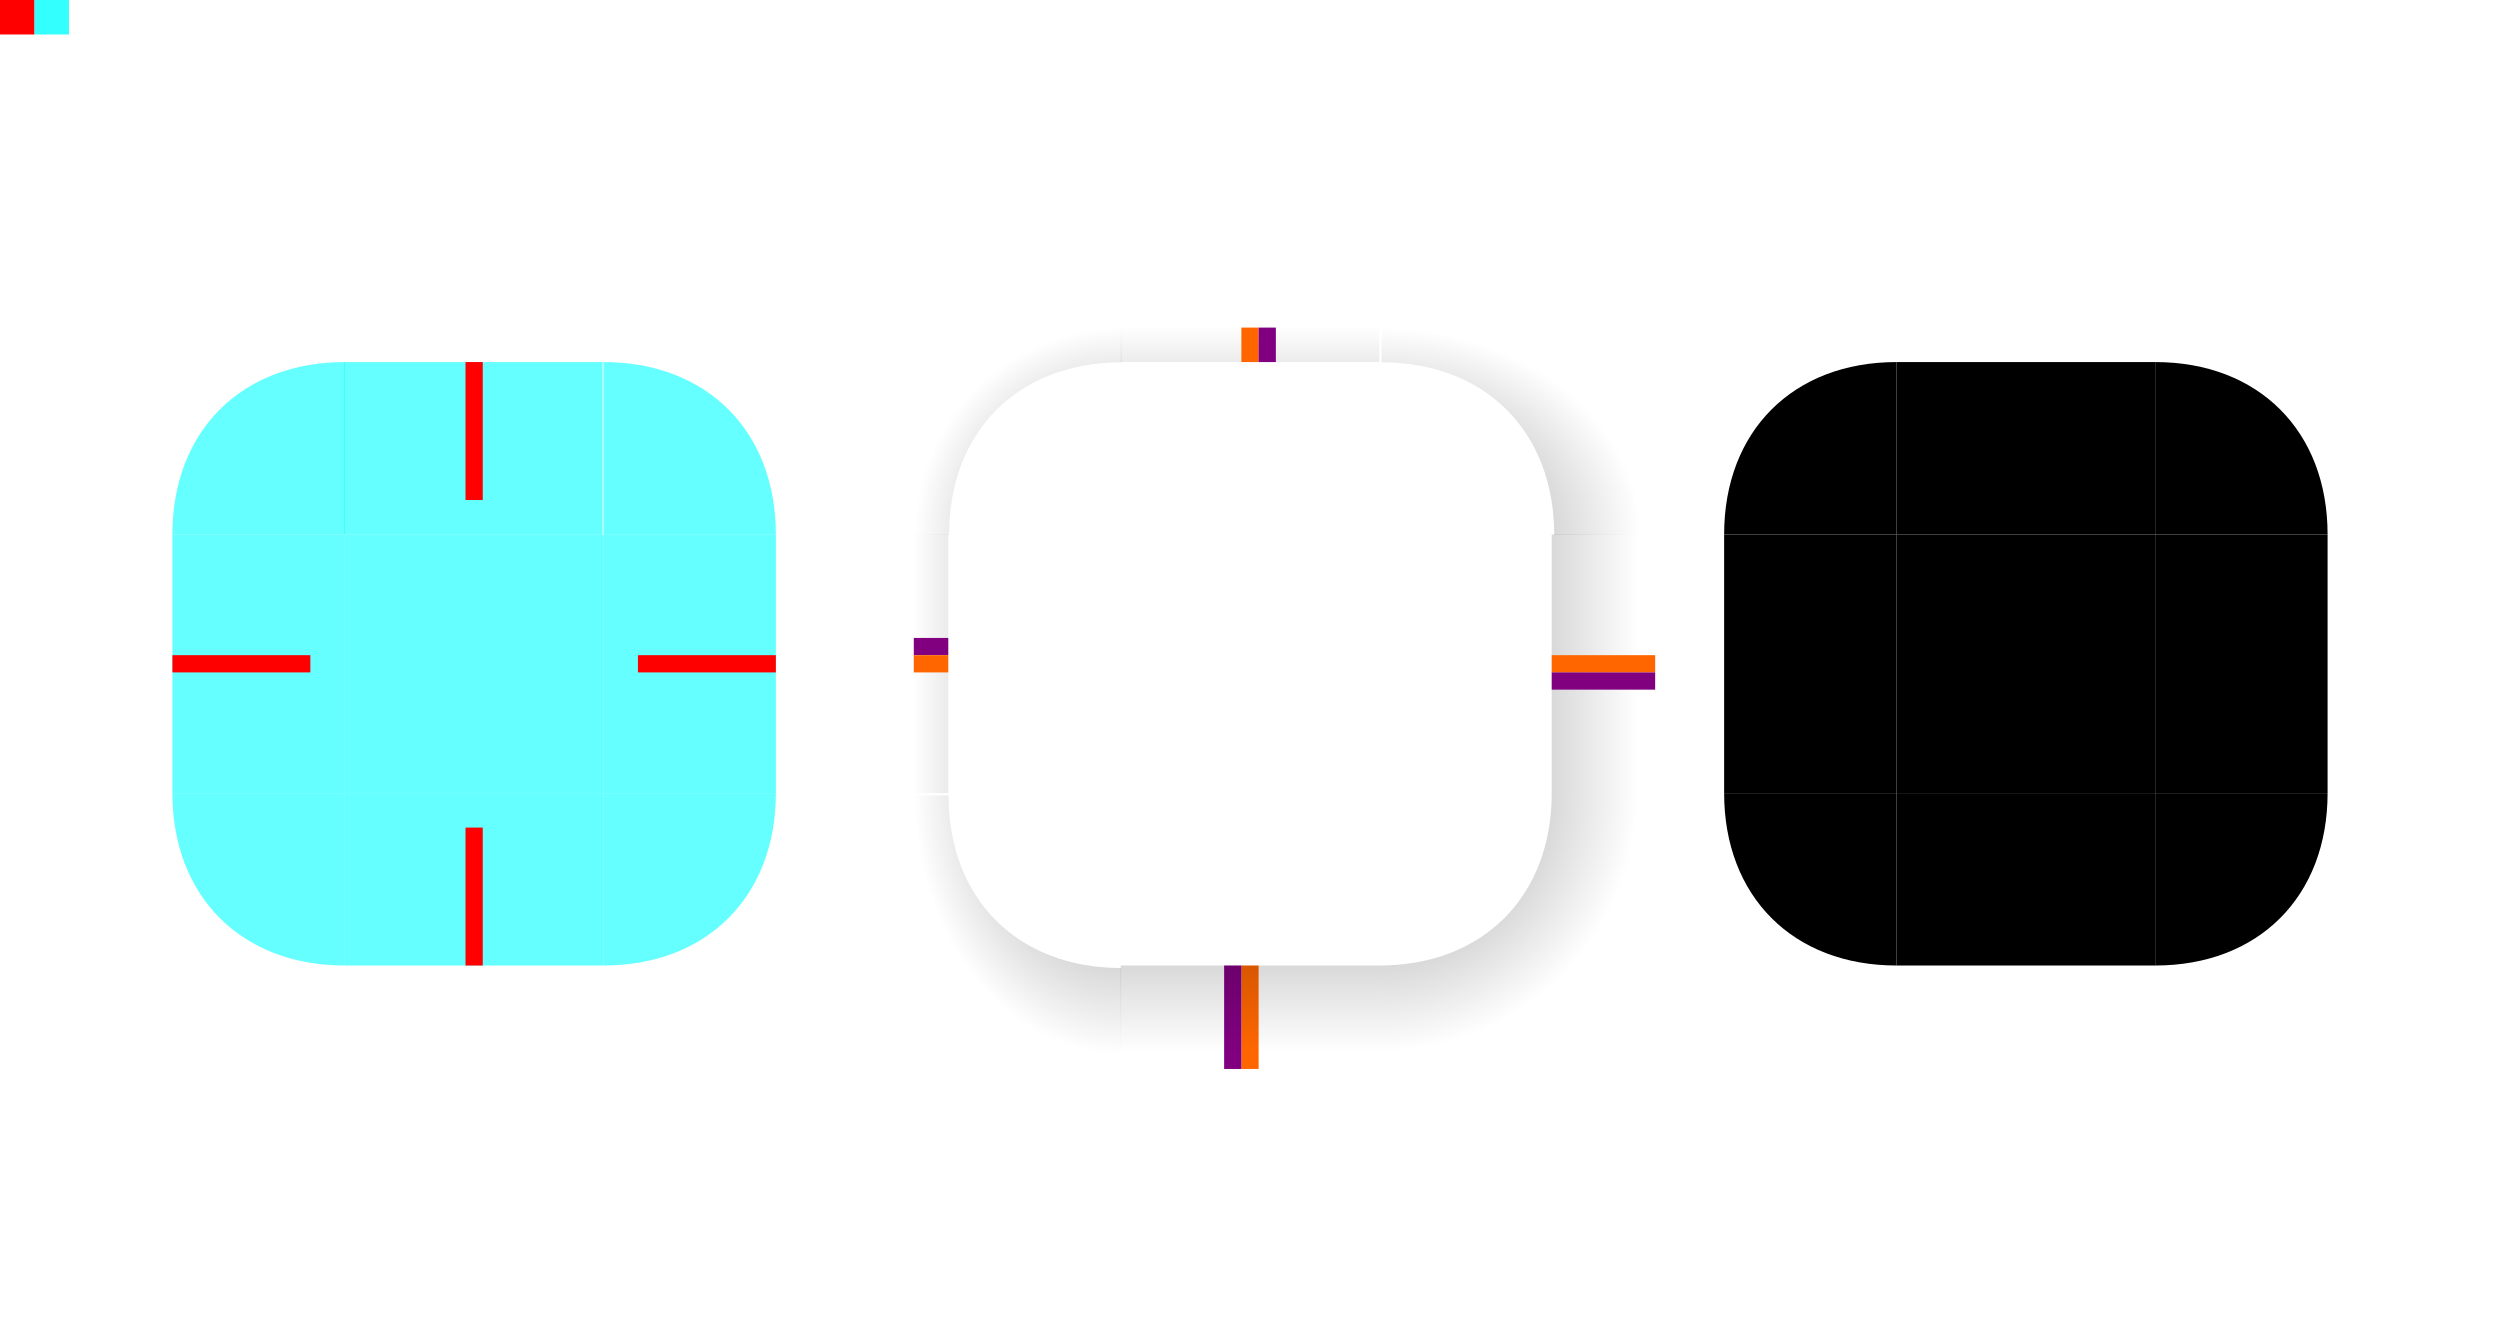 <?xml version="1.0" encoding="UTF-8" standalone="no"?>
<svg
   width="145"
   height="77"
   viewBox="0 0 145 77"
   version="1.1"
   id="svg8"
   inkscape:version="1.1.1 (3bf5ae0d25, 2021-09-20)"
   sodipodi:docname="background.svg"
   xmlns:inkscape="http://www.inkscape.org/namespaces/inkscape"
   xmlns:sodipodi="http://sodipodi.sourceforge.net/DTD/sodipodi-0.dtd"
   xmlns:xlink="http://www.w3.org/1999/xlink"
   xmlns="http://www.w3.org/2000/svg"
   xmlns:svg="http://www.w3.org/2000/svg"
   xmlns:rdf="http://www.w3.org/1999/02/22-rdf-syntax-ns#"
   xmlns:cc="http://creativecommons.org/ns#"
   xmlns:dc="http://purl.org/dc/elements/1.1/">
  <defs
     id="defs2">
    <linearGradient
       inkscape:collect="always"
       id="linearGradient2957">
      <stop
         style="stop-color:#000000;stop-opacity:0"
         offset="0"
         id="stop2953" />
      <stop
         style="stop-color:#000000;stop-opacity:0.15"
         offset="1"
         id="stop2955" />
    </linearGradient>
    <linearGradient
       inkscape:collect="always"
       id="linearGradient938">
      <stop
         style="stop-color:#000000;stop-opacity:1;"
         offset="0"
         id="stop932" />
      <stop
         style="stop-color:#000000;stop-opacity:0.15"
         offset="0.667"
         id="stop934" />
      <stop
         style="stop-color:#000000;stop-opacity:0;"
         offset="1"
         id="stop936" />
    </linearGradient>
    <linearGradient
       inkscape:collect="always"
       id="gradient-topright">
      <stop
         style="stop-color:#000000;stop-opacity:1;"
         offset="0"
         id="stop1086" />
      <stop
         style="stop-color:#000000;stop-opacity:0.15"
         offset="0.667"
         id="stop1088" />
      <stop
         style="stop-color:#000000;stop-opacity:0;"
         offset="1"
         id="stop1090" />
    </linearGradient>
    <linearGradient
       inkscape:collect="always"
       id="gradient-topleft">
      <stop
         style="stop-color:#000000;stop-opacity:1;"
         offset="0"
         id="stop1066" />
      <stop
         style="stop-color:#000000;stop-opacity:0.15"
         offset="0.667"
         id="stop1074" />
      <stop
         style="stop-color:#000000;stop-opacity:0;"
         offset="1"
         id="stop1068" />
    </linearGradient>
    <linearGradient
       inkscape:collect="always"
       id="gradient-bottom">
      <stop
         style="stop-color:#000000;stop-opacity:0"
         offset="0"
         id="stop1181" />
      <stop
         style="stop-color:#000000;stop-opacity:0.15"
         offset="1"
         id="stop1183" />
    </linearGradient>
    <linearGradient
       inkscape:collect="always"
       id="gradient-bottomright">
      <stop
         style="stop-color:#000000;stop-opacity:1"
         offset="0"
         id="stop1173" />
      <stop
         style="stop-color:#000000;stop-opacity:0.15"
         offset="0.667"
         id="stop1175" />
      <stop
         style="stop-color:#000000;stop-opacity:0"
         offset="1"
         id="stop1177" />
    </linearGradient>
    <linearGradient
       inkscape:collect="always"
       id="gradient-top">
      <stop
         style="stop-color:#000000;stop-opacity:0"
         offset="0"
         id="stop1167" />
      <stop
         style="stop-color:#000000;stop-opacity:0.15"
         offset="1"
         id="stop1169" />
    </linearGradient>
    <linearGradient
       inkscape:collect="always"
       id="gradient-right">
      <stop
         style="stop-color:#000000;stop-opacity:0"
         offset="0"
         id="stop1147" />
      <stop
         style="stop-color:#000000;stop-opacity:0.15"
         offset="1"
         id="stop1149" />
    </linearGradient>
    <linearGradient
       id="linearGradient3139"
       inkscape:swatch="solid">
      <stop
         style="stop-color:#ff0000;stop-opacity:1;"
         offset="0"
         id="stop3137" />
    </linearGradient>
    <radialGradient
       inkscape:collect="always"
       xlink:href="#gradient-bottomright"
       id="radialGradient1141"
       gradientUnits="userSpaceOnUse"
       gradientTransform="matrix(7.8392945e-7,1.875,-1.875,1.2740123e-6,418.75,-155)"
       cx="160"
       cy="130"
       fx="160"
       fy="130"
       r="8" />
    <linearGradient
       inkscape:collect="always"
       xlink:href="#linearGradient2957"
       id="linearGradient1153"
       x1="144"
       y1="137"
       x2="156"
       y2="137"
       gradientUnits="userSpaceOnUse"
       gradientTransform="matrix(0.333,0,0,1,100,0)" />
    <linearGradient
       inkscape:collect="always"
       xlink:href="#gradient-top"
       id="linearGradient1157"
       gradientUnits="userSpaceOnUse"
       x1="144"
       y1="137"
       x2="156"
       y2="137"
       gradientTransform="matrix(0,0.333,-1,0,305,70)" />
    <linearGradient
       inkscape:collect="always"
       xlink:href="#gradient-right"
       id="linearGradient1161"
       gradientUnits="userSpaceOnUse"
       gradientTransform="rotate(180,167.5,137.5)"
       x1="145"
       y1="137"
       x2="150"
       y2="137" />
    <linearGradient
       inkscape:collect="always"
       xlink:href="#gradient-bottom"
       id="linearGradient1165"
       gradientUnits="userSpaceOnUse"
       gradientTransform="rotate(-90,167.5,137.5)"
       x1="145"
       y1="137"
       x2="150"
       y2="137" />
    <radialGradient
       inkscape:collect="always"
       xlink:href="#gradient-topright"
       id="radialGradient1039"
       cx="80"
       cy="33"
       fx="80"
       fy="33"
       r="8"
       gradientTransform="matrix(1.875,0,0,1.5,-70,-18.5)"
       gradientUnits="userSpaceOnUse" />
    <radialGradient
       inkscape:collect="always"
       xlink:href="#gradient-topleft"
       id="radialGradient1047"
       gradientUnits="userSpaceOnUse"
       gradientTransform="matrix(1.875,7.4409663e-7,-5.553568e-7,1.5,-70,-18.5)"
       cx="80"
       cy="33"
       fx="80"
       fy="33"
       r="8" />
    <radialGradient
       inkscape:collect="always"
       xlink:href="#linearGradient938"
       id="radialGradient1072"
       cx="65"
       cy="31"
       fx="65"
       fy="31"
       r="6"
       gradientUnits="userSpaceOnUse"
       gradientTransform="matrix(2.4181961e-7,-2,2,1.0626178e-6,3,161)" />
  </defs>
  <sodipodi:namedview
     id="base"
     pagecolor="#b5c9e1"
     bordercolor="#666666"
     borderopacity="1.0"
     inkscape:pageopacity="1"
     inkscape:pageshadow="2"
     inkscape:zoom="11.313709"
     inkscape:cx="26.295532"
     inkscape:cy="30.40559"
     inkscape:document-units="px"
     inkscape:current-layer="layer1"
     inkscape:document-rotation="0"
     showgrid="true"
     inkscape:window-width="1874"
     inkscape:window-height="1023"
     inkscape:window-x="1966"
     inkscape:window-y="28"
     inkscape:window-maximized="1"
     inkscape:snap-midpoints="false"
     inkscape:snap-object-midpoints="false"
     inkscape:snap-center="true"
     inkscape:object-nodes="true"
     inkscape:snap-nodes="true"
     inkscape:snap-others="false"
     inkscape:object-paths="false"
     inkscape:snap-intersection-paths="false"
     inkscape:snap-page="false"
     inkscape:snap-to-guides="false"
     inkscape:snap-grids="true"
     inkscape:snap-bbox="false"
     inkscape:bbox-paths="true"
     inkscape:bbox-nodes="true"
     inkscape:snap-bbox-edge-midpoints="true"
     inkscape:snap-global="true"
     inkscape:snap-smooth-nodes="false"
     inkscape:snap-bbox-midpoints="true"
     units="px"
     fit-margin-top="20"
     lock-margins="true"
     fit-margin-left="20"
     fit-margin-right="20"
     fit-margin-bottom="20"
     inkscape:pagecheckerboard="0">
    <inkscape:grid
       type="xygrid"
       id="grid10"
       originx="-95"
       originy="-99" />
  </sodipodi:namedview>
  <g
     inkscape:label="Layer 1"
     inkscape:groupmode="layer"
     id="layer1"
     transform="translate(-95,-99)">
    <g
       id="shadow-topleft"
       inkscape:label="#shadow-topleft"
       transform="matrix(2.4,0,0,2.4,-152,-182)"
       style="opacity:1">
      <path
         id="path1053"
         style="opacity:1;fill:url(#radialGradient1072);fill-opacity:1;stroke:none;stroke-width:2.4px;stroke-linecap:butt;stroke-linejoin:miter;stroke-opacity:1"
         d="M 65 19 C 57.8 19 53 23.8 53 31 L 55 31 C 55 25 59 21 65 21 L 65 19 z "
         transform="matrix(0.417,0,0,0.417,102.917,117.083)" />
    </g>
    <g
       id="shadow-topright"
       inkscape:label="#shadow-topright"
       transform="matrix(3.2,0,0,2.4,-289,-182)"
       style="opacity:1;fill:#ff5555">
      <path
         id="path1018"
         style="opacity:1;fill:url(#radialGradient1039);fill-opacity:1;stroke:none;stroke-width:2.771px;stroke-linecap:butt;stroke-linejoin:miter;stroke-opacity:1"
         d="M 80 19 L 80 21 C 86 21 90 25 90 31 L 96 31 C 96 23.8 89.6 19 80 19 z "
         transform="matrix(0.313,0,0,0.417,120,117.083)" />
    </g>
    <path
       style="fill:url(#linearGradient1161);fill-opacity:1.0;stroke:none;stroke-width:1px;stroke-linecap:butt;stroke-linejoin:miter;stroke-opacity:1"
       d="m 191,145 h -6 v -15 h 6 z"
       id="shadow-right" />
    <rect
       style="fill:#00ffff;fill-opacity:0.6;fill-rule:nonzero;stroke-width:0.333"
       id="center"
       width="15"
       height="15"
       x="115"
       y="130"
       inkscape:label="#center"
       class="ColorScheme-Background" />
    <g
       id="topright"
       inkscape:label="#topright"
       transform="matrix(2,0,0,2,-160,-130)"
       style="opacity:1;fill:#00ffff;fill-opacity:0.6">
      <path
         style="opacity:1;fill:#00ffff;fill-opacity:0.6;stroke:none;stroke-width:1px;stroke-linecap:butt;stroke-linejoin:miter;stroke-opacity:1"
         d="m 145,130 h 5 c 0,-3 -2,-5 -5,-5 z"
         id="path863-6-7"
         sodipodi:nodetypes="cccc"
         class="ColorScheme-Background" />
    </g>
    <g
       id="topleft"
       inkscape:label="#topleft"
       transform="matrix(2,0,0,2,-145,-130)"
       style="opacity:1;fill:#00ffff;fill-opacity:0.6">
      <path
         style="opacity:1;fill:#00ffff;fill-opacity:0.6;stroke:none;stroke-width:1px;stroke-linecap:butt;stroke-linejoin:miter;stroke-opacity:1"
         d="m 130,130 v -5 c -3,0 -5,2 -5,5 z"
         id="path863"
         sodipodi:nodetypes="cccc"
         class="ColorScheme-Background" />
    </g>
    <g
       id="bottomleft"
       inkscape:label="#bottomleft"
       transform="matrix(2,0,0,2,-145,-145)"
       style="fill:#00ffff;fill-opacity:0.6">
      <path
         style="fill:#00ffff;fill-opacity:0.6;stroke:none;stroke-width:1px;stroke-linecap:butt;stroke-linejoin:miter;stroke-opacity:1"
         d="m 130,145 h -5 c 0,3 2,5 5,5 z"
         id="path863-3"
         sodipodi:nodetypes="cccc"
         class="ColorScheme-Background" />
      <g
         id="g1009"
         style="fill:#00ffff;fill-opacity:0.6" />
    </g>
    <g
       id="bottomright"
       inkscape:label="#bottomright"
       transform="matrix(2,0,0,2,-196,-164)"
       style="fill:#00ffff;fill-opacity:0.6">
      <path
         style="fill:#00ffff;fill-opacity:0.6;stroke:none;stroke-width:1px;stroke-linecap:butt;stroke-linejoin:miter;stroke-opacity:1"
         d="m 163,154.5 v 5 c 3,0 5,-2 5,-5 z"
         id="path863-6"
         sodipodi:nodetypes="cccc"
         class="ColorScheme-Background" />
    </g>
    <g
       id="top"
       inkscape:label="#top"
       transform="matrix(0.664,0,0,2,33.636,-130)"
       style="opacity:1;fill:#00ffff;fill-opacity:0.6">
      <g
         id="g997"
         style="fill:#00ffff;fill-opacity:0.6">
        <g
           id="g1003"
           style="fill:#00ffff;fill-opacity:0.6">
          <rect
             style="opacity:1;fill:#00ffff;fill-opacity:0.6"
             id="rect847"
             width="22.579"
             height="5"
             x="122.474"
             y="125"
             class="ColorScheme-Background" />
        </g>
      </g>
    </g>
    <rect
       style="fill:#ff0000;fill-opacity:1;stroke:none;stroke-width:1.265"
       id="hint-top-margin"
       width="1"
       height="8"
       x="122"
       y="120"
       inkscape:label="#hint-top-margin" />
    <g
       id="right"
       inkscape:label="#right"
       transform="matrix(2,0,0,1,-160,-2.1e-5)"
       style="fill-opacity:0.6;fill:#00ffff">
      <rect
         style="fill:#00ffff;fill-opacity:0.6"
         id="rect851"
         width="5"
         height="15"
         x="145"
         y="130"
         class="ColorScheme-Background" />
    </g>
    <rect
       style="fill:#ff0000;fill-opacity:1;stroke:none;stroke-width:1.265"
       id="hint-right-margin"
       width="8"
       height="1"
       x="132"
       y="137"
       inkscape:label="#hint-right-margin" />
    <g
       id="bottom"
       inkscape:label="#bottom"
       transform="matrix(1,0,0,2,-15,-145)"
       style="fill:#00ffff;fill-opacity:0.6">
      <rect
         style="fill:#00ffff;fill-opacity:0.6"
         id="rect833"
         width="15"
         height="5"
         x="130"
         y="145"
         class="ColorScheme-Background" />
    </g>
    <rect
       style="fill:#ff0000;fill-opacity:1;stroke:none;stroke-width:1.265"
       id="hint-bottom-margin"
       width="1"
       height="8"
       x="122"
       y="147"
       inkscape:label="#hint-bottom-margin" />
    <g
       id="left"
       inkscape:label="#left"
       transform="matrix(2,0,0,1,-145,-1.8e-5)"
       style="fill-opacity:0.6;fill:#00ffff">
      <g
         id="g1006"
         style="fill-opacity:0.6;fill:#00ffff">
        <rect
           style="fill:#00ffff;fill-opacity:0.6"
           id="rect837"
           width="5"
           height="15"
           x="125"
           y="130"
           class="ColorScheme-Background" />
      </g>
    </g>
    <rect
       style="fill:#ff0000;fill-opacity:1;stroke:none;stroke-width:1.265"
       id="hint-left-margin"
       width="8"
       height="1"
       x="105"
       y="137"
       inkscape:label="#hint-left-margin" />
    <rect
       style="opacity:1;fill:#ff6600;fill-opacity:1;stroke:none;stroke-width:1.095;stroke-opacity:1"
       id="shadow-hint-bottom-margin"
       width="1"
       height="6"
       x="167"
       y="155"
       inkscape:label="#shadow-hint-bottom-margin" />
    <rect
       style="opacity:1;fill:#ff6600;fill-opacity:1;stroke:none;stroke-width:1.095;stroke-opacity:1"
       id="shadow-hint-right-margin"
       width="6"
       height="1"
       x="185"
       y="137"
       inkscape:label="#shadow-hint-right-margin" />
    <rect
       style="fill:#000000;fill-opacity:1;fill-rule:nonzero;stroke:none;stroke-width:0.333"
       id="mask-center"
       width="15"
       height="15"
       x="205"
       y="130"
       inkscape:label="#mask-center" />
    <g
       id="mask-left"
       inkscape:label="#mask-left"
       transform="matrix(2,0,0,1,-55,-2e-5)"
       style="fill:#000000;stroke:none">
      <g
         id="g1006-7"
         style="fill:#000000;stroke:none">
        <rect
           style="fill:#000000;fill-opacity:1;stroke:none"
           id="rect837-6"
           width="5"
           height="15"
           x="125"
           y="130" />
      </g>
    </g>
    <g
       id="mask-bottom"
       inkscape:label="#mask-bottom"
       transform="matrix(1,0,0,2,75,-145)"
       style="fill:#000000;stroke:none">
      <rect
         style="fill:#000000;fill-opacity:1;stroke:none"
         id="rect833-9"
         width="15"
         height="5"
         x="130"
         y="145" />
    </g>
    <g
       id="mask-top"
       inkscape:label="#mask-top"
       transform="matrix(1,0,0,2,75,-130)"
       style="fill:#000000;stroke:none">
      <g
         id="g997-4"
         style="fill:#000000;stroke:none">
        <g
           id="g1003-5"
           style="fill:#000000;stroke:none">
          <rect
             style="fill:#000000;fill-opacity:1;stroke:none"
             id="rect847-2"
             width="15"
             height="5"
             x="130"
             y="125" />
        </g>
      </g>
    </g>
    <g
       id="mask-right"
       inkscape:label="#mask-right"
       transform="matrix(2,0,0,1,-70,-2e-5)"
       style="fill:#000000;stroke:none">
      <rect
         style="fill:#000000;fill-opacity:1;stroke:none"
         id="rect851-7"
         width="5"
         height="15"
         x="145"
         y="130" />
    </g>
    <g
       id="mask-topright"
       inkscape:label="#mask-topright"
       transform="matrix(2,0,0,2,-70,-130)"
       style="fill:#000000;stroke:none">
      <path
         style="fill:#000000;fill-opacity:1;stroke:none;stroke-width:1px;stroke-linecap:butt;stroke-linejoin:miter;stroke-opacity:1"
         d="m 145,130 h 5 c 0,-3 -2,-5 -5,-5 z"
         id="path863-6-7-3"
         sodipodi:nodetypes="cccc" />
    </g>
    <g
       id="mask-topleft"
       inkscape:label="#mask-topleft"
       transform="matrix(2,0,0,2,-55,-130)"
       style="fill:#000000;stroke:none">
      <path
         style="fill:#000000;fill-opacity:1;stroke:none;stroke-width:1px;stroke-linecap:butt;stroke-linejoin:miter;stroke-opacity:1"
         d="m 130,130 v -5 c -3,0 -5,2 -5,5 z"
         id="path863-8"
         sodipodi:nodetypes="cccc" />
    </g>
    <g
       id="mask-bottomleft"
       inkscape:label="#mask-bottomleft"
       transform="matrix(2,0,0,2,-55,-145)"
       style="fill:#000000;stroke:none">
      <path
         style="fill:#000000;fill-opacity:1;stroke:none;stroke-width:1px;stroke-linecap:butt;stroke-linejoin:miter;stroke-opacity:1"
         d="m 130,145 h -5 c 0,3 2,5 5,5 z"
         id="path863-3-8"
         sodipodi:nodetypes="cccc" />
      <g
         id="g1009-4"
         style="fill:#000000;stroke:none" />
    </g>
    <g
       id="mask-bottomright"
       inkscape:label="#mask-bottomright"
       transform="matrix(2,0,0,2,-70,-145)"
       style="fill:#000000;stroke:none">
      <path
         style="fill:#000000;fill-opacity:1;stroke:none;stroke-width:1px;stroke-linecap:butt;stroke-linejoin:miter;stroke-opacity:1"
         d="m 145,145 v 5 c 3,0 5,-2 5,-5 z"
         id="path863-6-4"
         sodipodi:nodetypes="cccc" />
    </g>
    <rect
       style="opacity:1;fill:#ff0000;fill-opacity:0.997"
       id="hint-stretch-borders"
       width="2"
       height="2"
       x="95"
       y="99"
       inkscape:label="#hint-stretch-borders" />
    <rect
       style="fill:#800080;fill-opacity:1;stroke:none;stroke-width:1.095;stroke-opacity:1"
       id="shadow-hint-right-inset"
       width="6"
       height="1"
       x="-191"
       y="-139"
       inkscape:label="#shadow-hint-right-inset"
       transform="scale(-1)" />
    <rect
       style="display:inline;fill:#800080;fill-opacity:1;stroke:none;stroke-width:1.095;stroke-opacity:1"
       id="shadow-hint-bottom-inset"
       width="6"
       height="1"
       x="-161"
       y="166"
       inkscape:label="#shadow-hint-bottom-inset"
       transform="rotate(-90)" />
    <path
       style="fill:url(#radialGradient1141);fill-opacity:1;stroke:none;stroke-width:1px;stroke-linecap:butt;stroke-linejoin:miter;stroke-opacity:1"
       d="m 185,145 h 6 v 16 h -16 v -6 c 6,0 10,-4 10,-10 z"
       id="shadow-bottomright"
       sodipodi:nodetypes="cccccc"
       inkscape:label="#shadow-bottomright" />
    <path
       style="fill:url(#linearGradient1153);fill-opacity:1;stroke:none;stroke-width:0.577px;stroke-linecap:butt;stroke-linejoin:miter;stroke-opacity:1"
       d="m 148,130 h 2 v 15 h -2 z"
       id="shadow-left"
       inkscape:label="#shadow-left" />
    <path
       style="fill:url(#linearGradient1157);fill-opacity:1;stroke:none;stroke-width:0.577px;stroke-linecap:butt;stroke-linejoin:miter;stroke-opacity:1"
       d="m 175,118 v 2 h -15 v -2 z"
       id="shadow-top"
       inkscape:label="#shadow-top" />
    <path
       style="fill:url(#linearGradient1165);fill-opacity:1;stroke:none;stroke-width:1px;stroke-linecap:butt;stroke-linejoin:miter;stroke-opacity:1"
       d="m 160,161 v -6 h 15 v 6 z"
       id="shadow-bottom"
       inkscape:label="#shadow-bottom" />
    <g
       id="g937"
       inkscape:label="#topright"
       transform="matrix(2,0,0,2,-115,-130)"
       style="opacity:1;fill:#ff0000" />
    <rect
       style="fill:#800080;fill-opacity:1;stroke:none;stroke-width:0.632;stroke-opacity:1"
       id="shadow-hint-left-inset"
       width="2"
       height="1"
       x="148"
       y="136"
       inkscape:label="#shadow-hint-left-inset" />
    <rect
       style="opacity:1;fill:#ff6600;fill-opacity:1;stroke:none;stroke-width:0.632;stroke-opacity:1"
       id="shadow-hint-left-margin"
       width="2"
       height="1"
       x="148"
       y="137"
       inkscape:label="#shadow-hint-left-margin" />
    <rect
       style="opacity:1;fill:#ff6600;fill-opacity:1;stroke:none;stroke-width:0.632;stroke-opacity:1"
       id="shadow-hint-top-margin"
       width="1"
       height="2"
       x="167"
       y="118"
       inkscape:label="#shadow-hint-top-margin" />
    <rect
       style="display:inline;fill:#800080;fill-opacity:1;stroke:none;stroke-width:0.632;stroke-opacity:1"
       id="shadow-hint-top-inset"
       width="2"
       height="1"
       x="118"
       y="-169"
       inkscape:label="#shadow-hint-top-inset"
       transform="rotate(90)" />
    <g
       id="g981"
       inkscape:label="#topright"
       transform="matrix(2,0,0,2,-115,-130)"
       style="opacity:1" />
    <g
       id="g1016"
       inkscape:label="#topright"
       transform="matrix(2,0,0,2,-115,-130)"
       style="opacity:1" />
    <g
       id="shadow-bottomleft"
       inkscape:label="#shadow-bottomleft"
       transform="matrix(0,3.2,2.4,0,-152,-319)"
       style="opacity:1;fill:#ff5555">
      <path
         id="path1043"
         style="opacity:1;fill:url(#radialGradient1047);fill-opacity:1;stroke:none;stroke-width:2.771px;stroke-linecap:butt;stroke-linejoin:miter;stroke-opacity:1"
         d="m 80,19 v 2 c 6,0 10,4 10,10 h 6 C 96,23.8 89.6,19 80,19 Z"
         transform="matrix(0.313,0,0,0.417,120,117.083)" />
    </g>
    <g
       id="g1051"
       inkscape:label="#topleft"
       transform="matrix(2,0,0,2,-100,-130)"
       style="opacity:1" />
    <rect
       style="fill:#00ffff;fill-opacity:0.8;stroke-width:0.5;stroke-linecap:round;stroke-linejoin:round;paint-order:markers stroke fill"
       id="hint-apply-color-scheme"
       width="2"
       height="2"
       x="97"
       y="99" />
  </g>
</svg>
